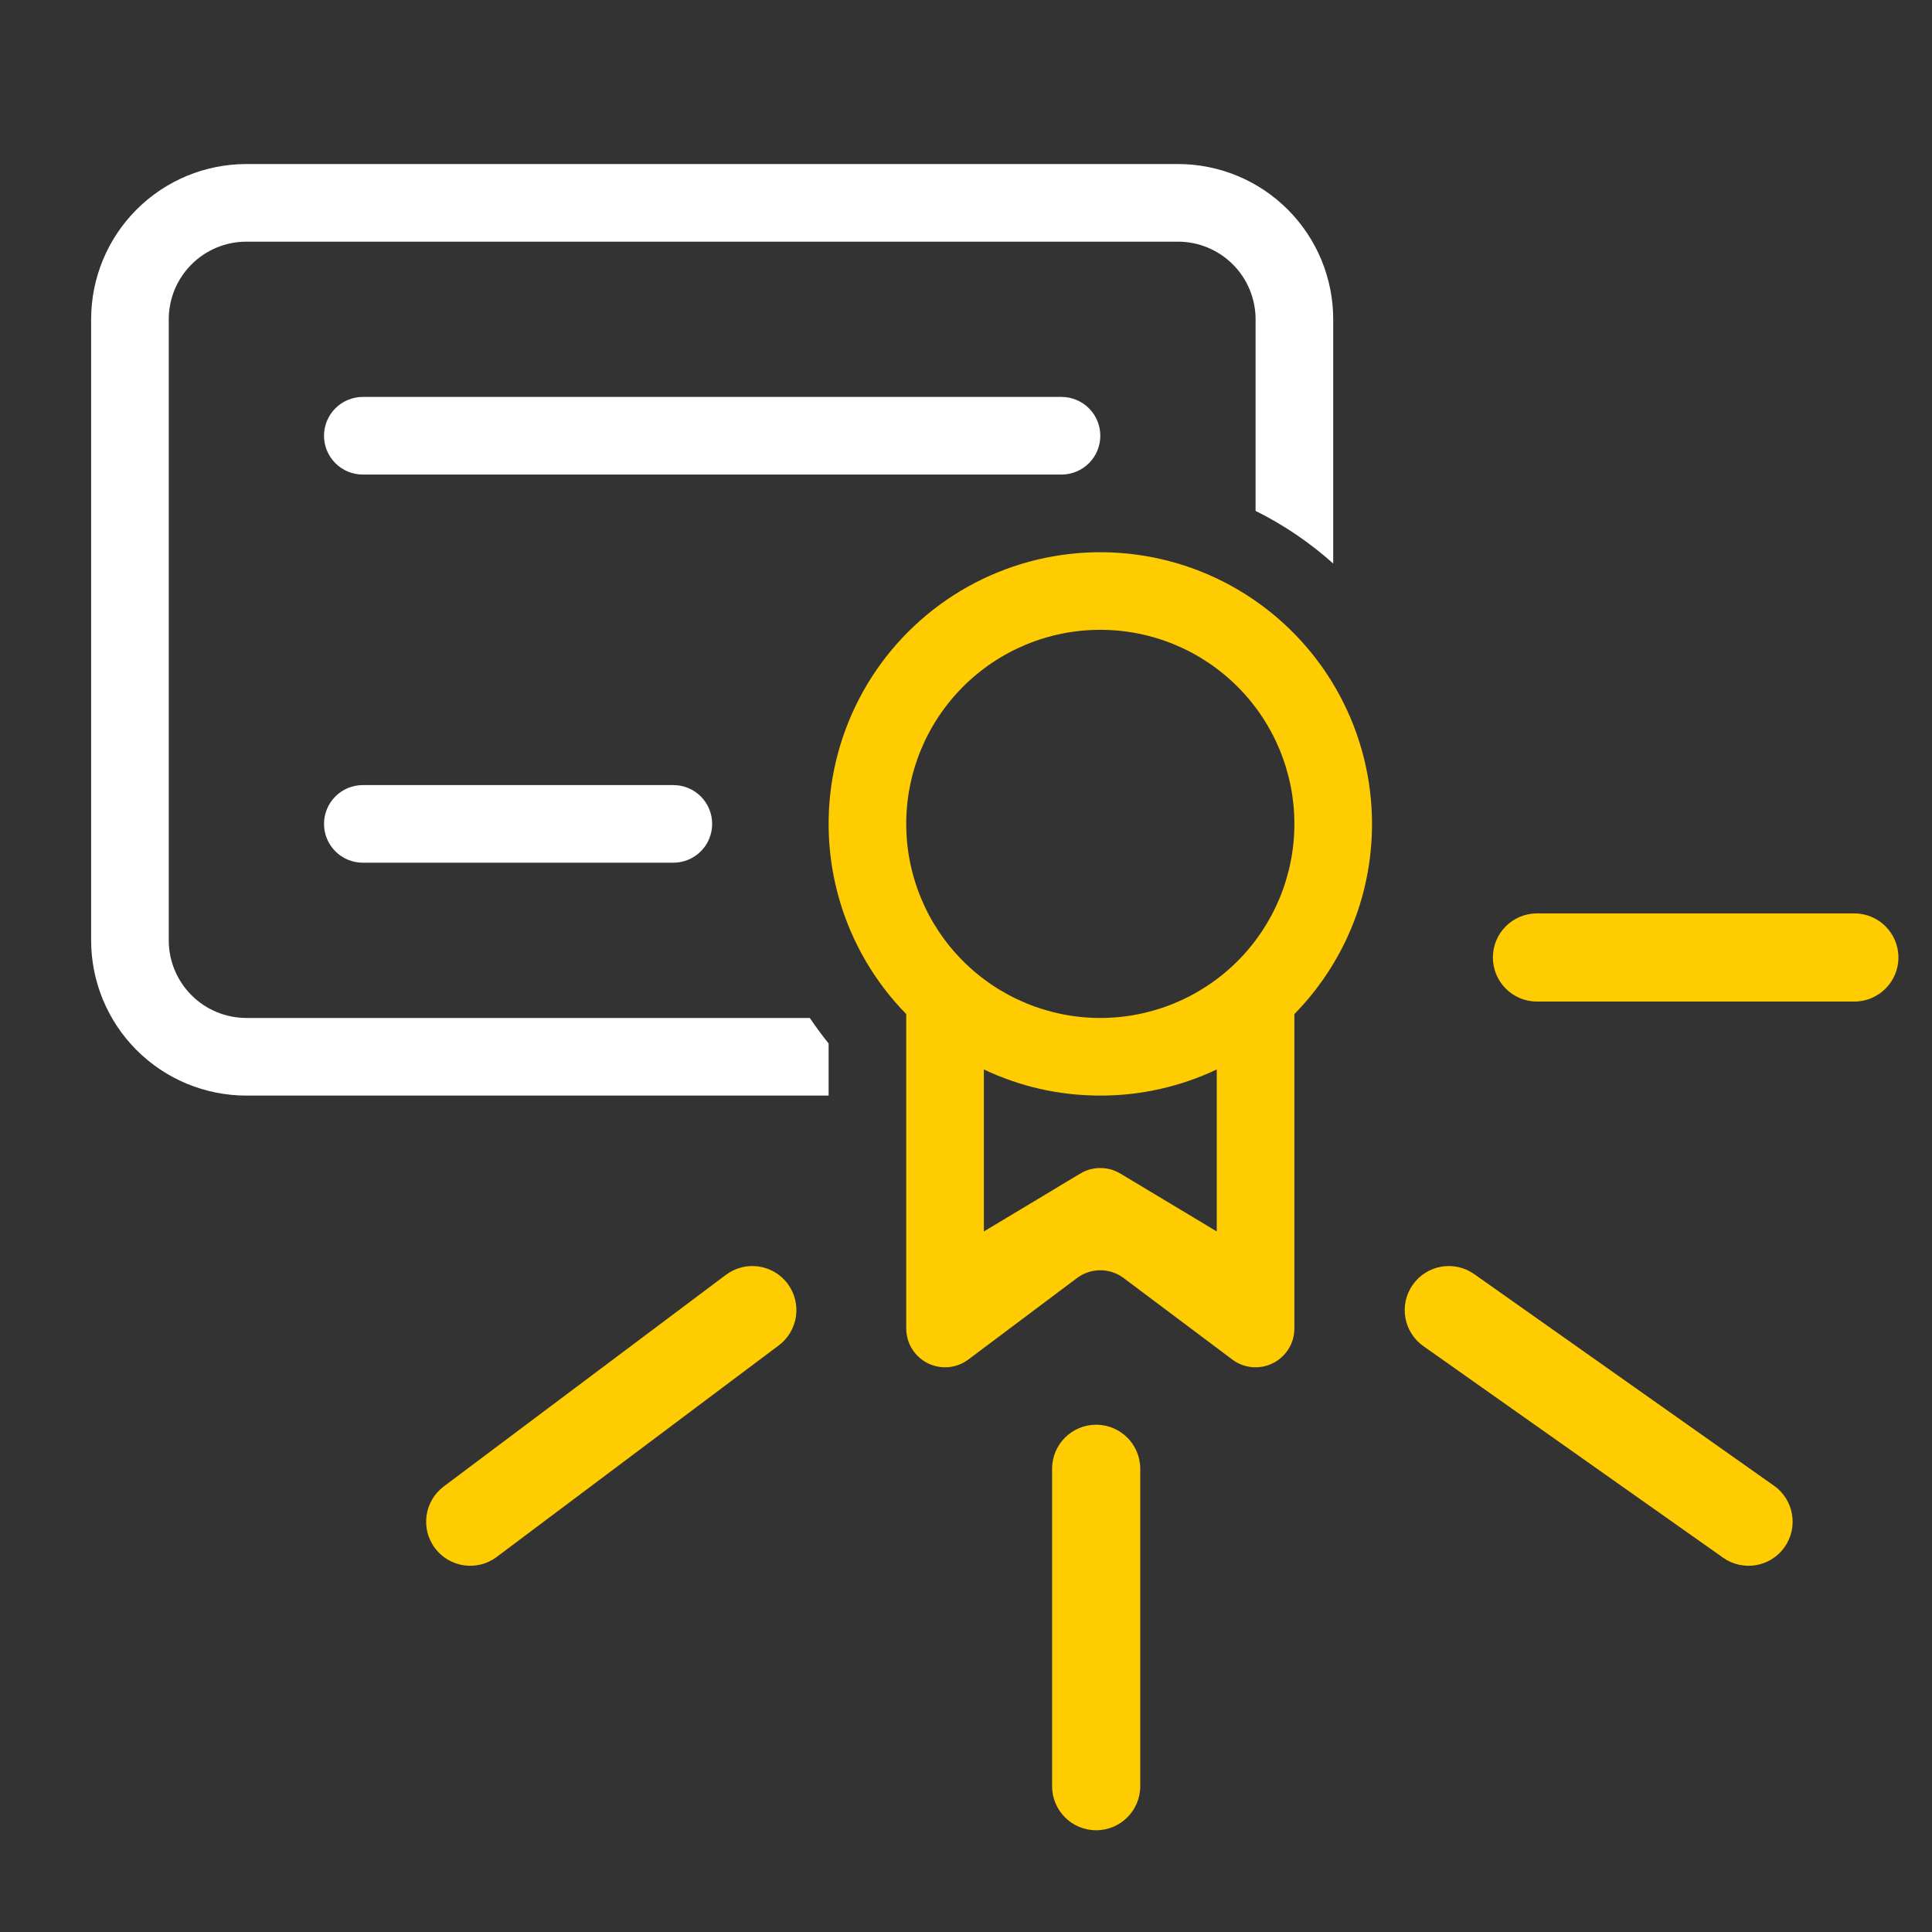 <svg width="106" height="106" viewBox="0 0 106 106" fill="none" xmlns="http://www.w3.org/2000/svg">
<rect x="0" y="0" width="106" height="106" fill="#333333" stroke="none"/>
<path fill-rule="evenodd" clip-rule="evenodd" d="M60.141 78.168C61.477 78.168 62.56 79.251 62.56 80.587V98C62.56 99.336 61.477 100.418 60.141 100.418C58.805 100.418 57.723 99.336 57.723 98V80.587C57.723 79.251 58.805 78.168 60.141 78.168Z" fill="#FECC00"/>
<path d="M5 17.518C5 15.259 5.897 13.092 7.495 11.495C9.092 9.897 11.259 9 13.518 9H64.629C66.888 9 69.055 9.897 70.652 11.495C72.249 13.092 73.147 15.259 73.147 17.518V30.918C71.863 29.768 70.431 28.797 68.888 28.03V17.518C68.888 16.389 68.439 15.305 67.64 14.507C66.841 13.708 65.758 13.259 64.629 13.259H13.518C12.389 13.259 11.305 13.708 10.507 14.507C9.708 15.305 9.259 16.389 9.259 17.518V51.592C9.259 52.721 9.708 53.805 10.507 54.603C11.305 55.402 12.389 55.851 13.518 55.851H44.431C44.755 56.332 45.1 56.801 45.462 57.252V60.11H13.518C11.259 60.11 9.092 59.213 7.495 57.615C5.897 56.018 5 53.851 5 51.592V17.518Z" fill="white"/>
<path d="M75.276 45.203C75.276 49.266 73.653 52.946 71.017 55.638V72.888C71.017 73.283 70.907 73.671 70.699 74.007C70.491 74.344 70.194 74.615 69.84 74.792C69.486 74.969 69.09 75.044 68.696 75.009C68.302 74.973 67.926 74.829 67.61 74.591L61.647 70.119C61.278 69.843 60.83 69.693 60.369 69.693C59.908 69.693 59.46 69.843 59.091 70.119L53.128 74.591C52.812 74.829 52.436 74.973 52.042 75.009C51.648 75.044 51.252 74.969 50.898 74.792C50.545 74.615 50.247 74.344 50.039 74.007C49.831 73.671 49.721 73.283 49.721 72.888V55.638C48.01 53.892 46.755 51.751 46.066 49.405C45.377 47.059 45.276 44.58 45.771 42.186C46.266 39.791 47.343 37.556 48.906 35.675C50.469 33.795 52.47 32.328 54.734 31.404C56.997 30.48 59.453 30.127 61.886 30.375C64.318 30.624 66.652 31.467 68.681 32.831C70.711 34.194 72.374 36.035 73.524 38.193C74.674 40.351 75.276 42.758 75.276 45.203ZM60.369 60.11C58.082 60.11 55.918 59.599 53.98 58.675V67.564L59.274 64.386C59.605 64.188 59.983 64.084 60.369 64.084C60.755 64.084 61.133 64.188 61.464 64.386L66.758 67.564V58.675C64.762 59.623 62.579 60.113 60.369 60.11ZM60.369 55.851C63.193 55.851 65.901 54.729 67.898 52.732C69.895 50.735 71.017 48.027 71.017 45.203C71.017 42.379 69.895 39.671 67.898 37.674C65.901 35.677 63.193 34.555 60.369 34.555C57.545 34.555 54.837 35.677 52.84 37.674C50.843 39.671 49.721 42.379 49.721 45.203C49.721 48.027 50.843 50.735 52.84 52.732C54.837 54.729 57.545 55.851 60.369 55.851Z" fill="#FECC00"/>
<path d="M17.777 23.907C17.777 23.342 18.002 22.801 18.401 22.401C18.8 22.002 19.342 21.778 19.907 21.778H58.24C58.804 21.778 59.346 22.002 59.745 22.401C60.145 22.801 60.369 23.342 60.369 23.907C60.369 24.472 60.145 25.014 59.745 25.413C59.346 25.812 58.804 26.037 58.24 26.037H19.907C19.342 26.037 18.8 25.812 18.401 25.413C18.002 25.014 17.777 24.472 17.777 23.907Z" fill="white"/>
<path d="M19.907 43.074C19.342 43.074 18.8 43.298 18.401 43.697C18.002 44.097 17.777 44.638 17.777 45.203C17.777 45.768 18.002 46.31 18.401 46.709C18.8 47.108 19.342 47.333 19.907 47.333H36.944C37.508 47.333 38.05 47.108 38.45 46.709C38.849 46.31 39.073 45.768 39.073 45.203C39.073 44.638 38.849 44.097 38.45 43.697C38.05 43.298 37.508 43.074 36.944 43.074H19.907Z" fill="white"/>
<path fill-rule="evenodd" clip-rule="evenodd" d="M43.212 70.429C44.013 71.498 43.797 73.014 42.728 73.815L27.25 85.424C26.181 86.225 24.666 86.009 23.864 84.94C23.063 83.872 23.279 82.356 24.348 81.554L39.826 69.946C40.895 69.144 42.411 69.361 43.212 70.429Z" fill="#FECC00"/>
<path fill-rule="evenodd" clip-rule="evenodd" d="M77.513 70.486C76.743 71.577 77.003 73.086 78.094 73.856L94.54 85.465C95.631 86.235 97.14 85.975 97.911 84.884C98.681 83.793 98.421 82.284 97.329 81.513L80.884 69.905C79.793 69.134 78.284 69.395 77.513 70.486Z" fill="#FECC00"/>
<path fill-rule="evenodd" clip-rule="evenodd" d="M81.908 52.533C81.908 51.197 82.99 50.114 84.326 50.114L101.739 50.114C103.075 50.114 104.158 51.197 104.158 52.533C104.158 53.868 103.075 54.951 101.739 54.951L84.326 54.951C82.99 54.951 81.908 53.868 81.908 52.533Z" fill="#FECC00"/>
</svg>
